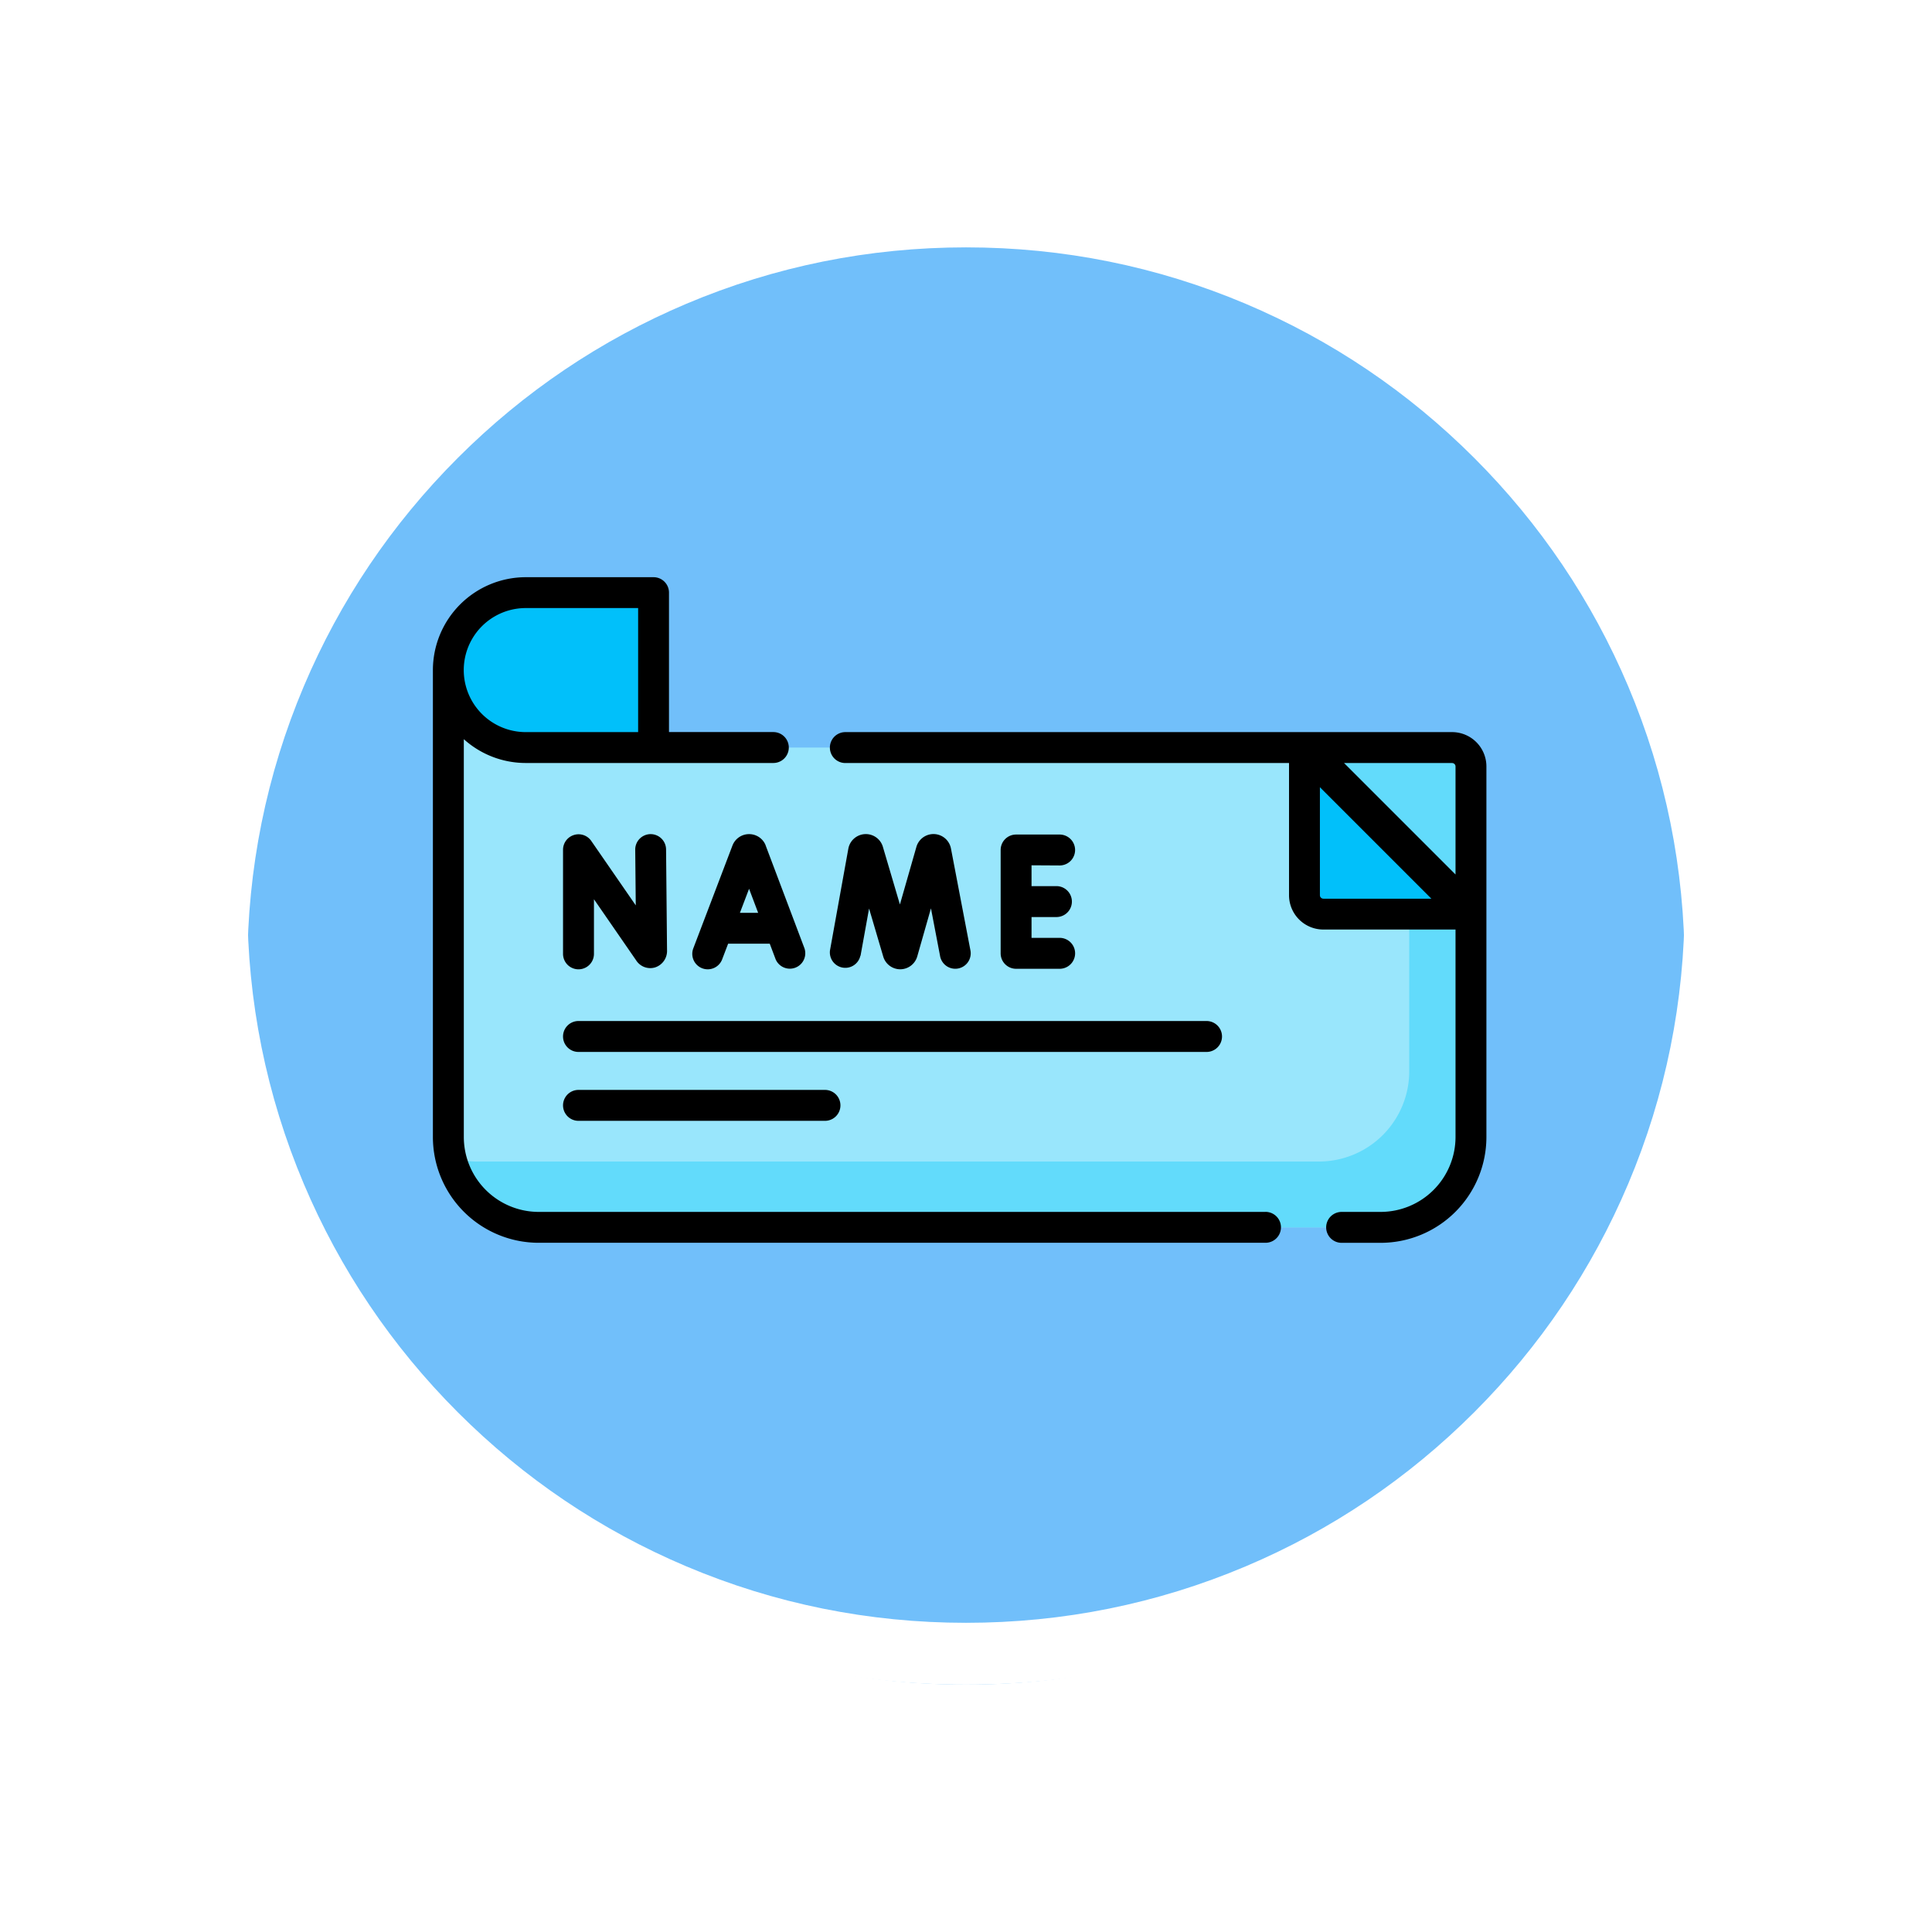 <svg xmlns="http://www.w3.org/2000/svg" xmlns:xlink="http://www.w3.org/1999/xlink" width="93.722" height="93.723" viewBox="0 0 93.722 93.723">
  <defs>
    <filter id="Trazado_874925" x="0" y="0" width="93.722" height="93.723" filterUnits="userSpaceOnUse">
      <feOffset dy="3" input="SourceAlpha"/>
      <feGaussianBlur stdDeviation="3" result="blur"/>
      <feFlood flood-opacity="0.161"/>
      <feComposite operator="in" in2="blur"/>
      <feComposite in="SourceGraphic"/>
    </filter>
  </defs>
  <g id="Grupo_1114789" data-name="Grupo 1114789" transform="translate(-1080.051 -13299)">
    <g id="Grupo_1112927" data-name="Grupo 1112927" transform="translate(1089.051 13305)">
      <g id="Grupo_1109835" data-name="Grupo 1109835" transform="translate(0 0)">
        <g id="Grupo_1107913" data-name="Grupo 1107913" transform="translate(0 0)">
          <g transform="matrix(1, 0, 0, 1, -9, -6)" filter="url(#Trazado_874925)">
            <g id="Trazado_874925-2" data-name="Trazado 874925" transform="translate(9 6)" fill="#5ab4f9" opacity="0.859">
              <path d="M 37.861 74.223 C 32.952 74.223 28.19 73.261 23.708 71.366 C 19.378 69.534 15.49 66.912 12.15 63.573 C 8.81 60.233 6.188 56.344 4.357 52.014 C 2.461 47.533 1.5 42.771 1.5 37.861 C 1.5 32.952 2.461 28.19 4.357 23.708 C 6.188 19.378 8.81 15.49 12.15 12.15 C 15.49 8.81 19.378 6.188 23.708 4.357 C 28.19 2.461 32.952 1.5 37.861 1.5 C 42.77 1.5 47.532 2.461 52.014 4.357 C 56.344 6.188 60.232 8.81 63.572 12.15 C 66.912 15.49 69.534 19.378 71.365 23.708 C 73.261 28.19 74.222 32.952 74.222 37.861 C 74.222 42.771 73.261 47.533 71.365 52.014 C 69.534 56.344 66.912 60.233 63.572 63.573 C 60.232 66.912 56.344 69.534 52.014 71.366 C 47.532 73.261 42.77 74.223 37.861 74.223 Z" stroke="none"/>
              <path d="M 37.861 3 C 33.153 3 28.588 3.921 24.292 5.738 C 20.142 7.494 16.413 10.008 13.211 13.211 C 10.008 16.413 7.494 20.142 5.738 24.292 C 3.921 28.588 3 33.154 3 37.861 C 3 42.569 3.921 47.134 5.738 51.43 C 7.494 55.581 10.008 59.309 13.211 62.512 C 16.413 65.715 20.142 68.229 24.292 69.984 C 28.588 71.801 33.153 72.723 37.861 72.723 C 42.569 72.723 47.134 71.801 51.43 69.984 C 55.58 68.229 59.309 65.715 62.511 62.512 C 65.714 59.309 68.228 55.581 69.984 51.43 C 71.801 47.134 72.722 42.569 72.722 37.861 C 72.722 33.154 71.801 28.588 69.984 24.292 C 68.228 20.142 65.714 16.413 62.511 13.211 C 59.309 10.008 55.58 7.494 51.43 5.738 C 47.134 3.921 42.569 3 37.861 3 M 37.861 7.62939453125e-06 C 58.771 7.62939453125e-06 75.722 16.951 75.722 37.861 L 75.722 37.861 C 75.722 58.772 58.771 75.723 37.861 75.723 C 16.951 75.723 -7.62939453125e-06 58.772 -7.62939453125e-06 37.861 L -7.62939453125e-06 37.861 C -7.62939453125e-06 16.951 16.951 7.62939453125e-06 37.861 7.62939453125e-06 Z" stroke="none" fill="#fff"/>
            </g>
          </g>
          <g id="Trazado_874923" data-name="Trazado 874923" transform="translate(0 0)" fill="none">
            <path d="M37.861,0A37.861,37.861,0,0,1,75.722,37.861h0A37.861,37.861,0,1,1,0,37.861H0A37.861,37.861,0,0,1,37.861,0Z" stroke="none"/>
            <path d="M 37.861 3 C 33.153 3 28.588 3.921 24.292 5.738 C 20.142 7.494 16.413 10.008 13.211 13.211 C 10.008 16.413 7.494 20.142 5.738 24.292 C 3.921 28.588 3 33.154 3 37.861 C 3 42.569 3.921 47.134 5.738 51.43 C 7.494 55.581 10.008 59.309 13.211 62.512 C 16.413 65.715 20.142 68.229 24.292 69.984 C 28.588 71.801 33.153 72.723 37.861 72.723 C 42.569 72.723 47.134 71.801 51.43 69.984 C 55.58 68.229 59.309 65.715 62.511 62.512 C 65.714 59.309 68.228 55.581 69.984 51.43 C 71.801 47.134 72.722 42.569 72.722 37.861 C 72.722 33.154 71.801 28.588 69.984 24.292 C 68.228 20.142 65.714 16.413 62.511 13.211 C 59.309 10.008 55.58 7.494 51.43 5.738 C 47.134 3.921 42.569 3 37.861 3 M 37.861 7.62939453125e-06 C 58.771 7.62939453125e-06 75.722 16.951 75.722 37.861 L 75.722 37.861 C 75.722 58.772 58.771 75.723 37.861 75.723 C 16.951 75.723 -7.62939453125e-06 58.772 -7.62939453125e-06 37.861 L -7.62939453125e-06 37.861 C -7.62939453125e-06 16.951 16.951 7.62939453125e-06 37.861 7.62939453125e-06 Z" stroke="none" fill="#fff"/>
          </g>
        </g>
      </g>
    </g>
    <g id="Grupo_1114788" data-name="Grupo 1114788" transform="translate(1101.051 13232.737)">
      <g id="Grupo_1114786" data-name="Grupo 1114786" transform="translate(0.749 95.012)">
        <g id="Grupo_1114780" data-name="Grupo 1114780" transform="translate(41.645 7.515)">
          <path id="Trazado_907841" data-name="Trazado 907841" d="M431.765,177.057h-7.048l7.964,7.964v-7.048A.916.916,0,0,0,431.765,177.057Z" transform="translate(-424.717 -177.057)" fill="#62dbfb"/>
        </g>
        <g id="Grupo_1114781" data-name="Grupo 1114781" transform="translate(41.531 7.629)">
          <path id="Trazado_907842" data-name="Trazado 907842" d="M423.582,185.241v-7.048l7.964,7.964H424.5A.916.916,0,0,1,423.582,185.241Z" transform="translate(-423.582 -178.193)" fill="#c8effe"/>
        </g>
        <g id="Grupo_1114782" data-name="Grupo 1114782" transform="translate(0 3.758)">
          <path id="Trazado_907843" data-name="Trazado 907843" d="M49.145,143.168H17.8L7.5,139.41v22.652a4.381,4.381,0,0,0,4.381,4.381H52.727a4.381,4.381,0,0,0,4.381-4.381v-10.93Z" transform="translate(-7.5 -139.41)" fill="#99e6fc"/>
        </g>
        <g id="Grupo_1114783" data-name="Grupo 1114783" transform="translate(0.116 12.485)">
          <path id="Trazado_907844" data-name="Trazado 907844" d="M55.159,226.84v10.731a4.381,4.381,0,0,1-4.381,4.381H9.932a4.379,4.379,0,0,1-1.271-.188,4.382,4.382,0,0,0,4.265,3.382H53.772a4.381,4.381,0,0,0,4.381-4.381v-10.93Z" transform="translate(-8.661 -226.84)" fill="#62dbfb"/>
        </g>
        <g id="Grupo_1114784" data-name="Grupo 1114784" transform="translate(41.531 7.629)">
          <path id="Trazado_907845" data-name="Trazado 907845" d="M423.582,185.241v-7.048l7.964,7.964H424.5A.916.916,0,0,1,423.582,185.241Z" transform="translate(-423.582 -178.193)" fill="#01c0fa"/>
        </g>
        <g id="Grupo_1114785" data-name="Grupo 1114785">
          <path id="Trazado_907846" data-name="Trazado 907846" d="M17.456,109.279h-6.2a3.758,3.758,0,0,1,0-7.516h6.2Z" transform="translate(-7.5 -101.763)" fill="#01c0fa"/>
        </g>
      </g>
      <g id="Grupo_1114787" data-name="Grupo 1114787" transform="translate(0 94.263)">
        <path id="Trazado_907847" data-name="Trazado 907847" d="M129.643,219.664a.86.86,0,0,0-.8-.535h0a.86.86,0,0,0-.8.536l-.007.017-1.9,4.989a.749.749,0,1,0,1.4.533l.29-.76h2.019l.286.758a.749.749,0,0,0,1.4-.529l-1.883-4.989Zm-1.245,3.282.444-1.166.44,1.166Z" transform="translate(-113.504 -206.665)"/>
        <path id="Trazado_907848" data-name="Trazado 907848" d="M63.777,219.172a.749.749,0,0,0-.526.715v5.05a.749.749,0,0,0,1.5,0v-2.649l2.05,2.969a.813.813,0,0,0,.92.336.839.839,0,0,0,.575-.834l-.047-4.889a.749.749,0,0,0-.748-.741h-.007a.749.749,0,0,0-.741.756l.026,2.7-2.16-3.128A.748.748,0,0,0,63.777,219.172Z" transform="translate(-56.938 -206.665)"/>
        <path id="Trazado_907849" data-name="Trazado 907849" d="M194.438,225.029l.414-2.292.688,2.333.008.026a.861.861,0,0,0,.818.588h0a.861.861,0,0,0,.816-.6l.008-.026.664-2.33.441,2.305a.749.749,0,1,0,1.471-.281l-.944-4.938a.863.863,0,0,0-1.666-.094l-.008.026-.8,2.795-.827-2.8-.008-.027a.863.863,0,0,0-1.667.12l-.889,4.927a.749.749,0,0,0,1.473.266Z" transform="translate(-173.693 -206.664)"/>
        <path id="Trazado_907850" data-name="Trazado 907850" d="M278.792,220.857a.749.749,0,1,0,0-1.5H276.68a.749.749,0,0,0-.749.749v5.014a.749.749,0,0,0,.749.749h2.113a.749.749,0,0,0,0-1.5h-1.364v-1.01h1.208a.749.749,0,0,0,0-1.5h-1.208v-1.01Z" transform="translate(-248.389 -206.873)"/>
        <path id="Trazado_907851" data-name="Trazado 907851" d="M223.133,169.557H193.7a.749.749,0,1,0,0,1.5h21.523v6.412a1.666,1.666,0,0,0,1.665,1.665H223.3V189.2a3.637,3.637,0,0,1-3.632,3.632h-1.893a.749.749,0,0,0,0,1.5h1.893a5.135,5.135,0,0,0,5.13-5.13V171.221A1.666,1.666,0,0,0,223.133,169.557Zm0,1.5a.168.168,0,0,1,.167.167v5.24l-5.408-5.408h5.24Zm-6.245,6.58a.168.168,0,0,1-.167-.167v-5.24l5.408,5.408h-5.24Z" transform="translate(-173.692 -162.042)"/>
        <path id="Trazado_907852" data-name="Trazado 907852" d="M40.39,125.053H5.13A3.637,3.637,0,0,1,1.5,121.421v-19.3a4.488,4.488,0,0,0,3.009,1.155H16.515a.749.749,0,1,0,0-1.5H11.453V95.012a.749.749,0,0,0-.749-.749h-6.2A4.511,4.511,0,0,0,0,98.769v22.652a5.135,5.135,0,0,0,5.13,5.13H40.39a.749.749,0,1,0,0-1.5ZM4.506,95.76h5.45v6.018H4.506a3.009,3.009,0,0,1,0-6.018Z" transform="translate(0 -94.263)"/>
        <path id="Trazado_907853" data-name="Trazado 907853" d="M63.25,310.733a.749.749,0,0,0,.749.749H94.467a.749.749,0,1,0,0-1.5H64A.749.749,0,0,0,63.25,310.733Z" transform="translate(-56.937 -288.452)"/>
        <path id="Trazado_907854" data-name="Trazado 907854" d="M64,343.447a.749.749,0,1,0,0,1.5H75.957a.749.749,0,1,0,0-1.5Z" transform="translate(-56.937 -318.575)"/>
      </g>
    </g>
  </g>
</svg>
